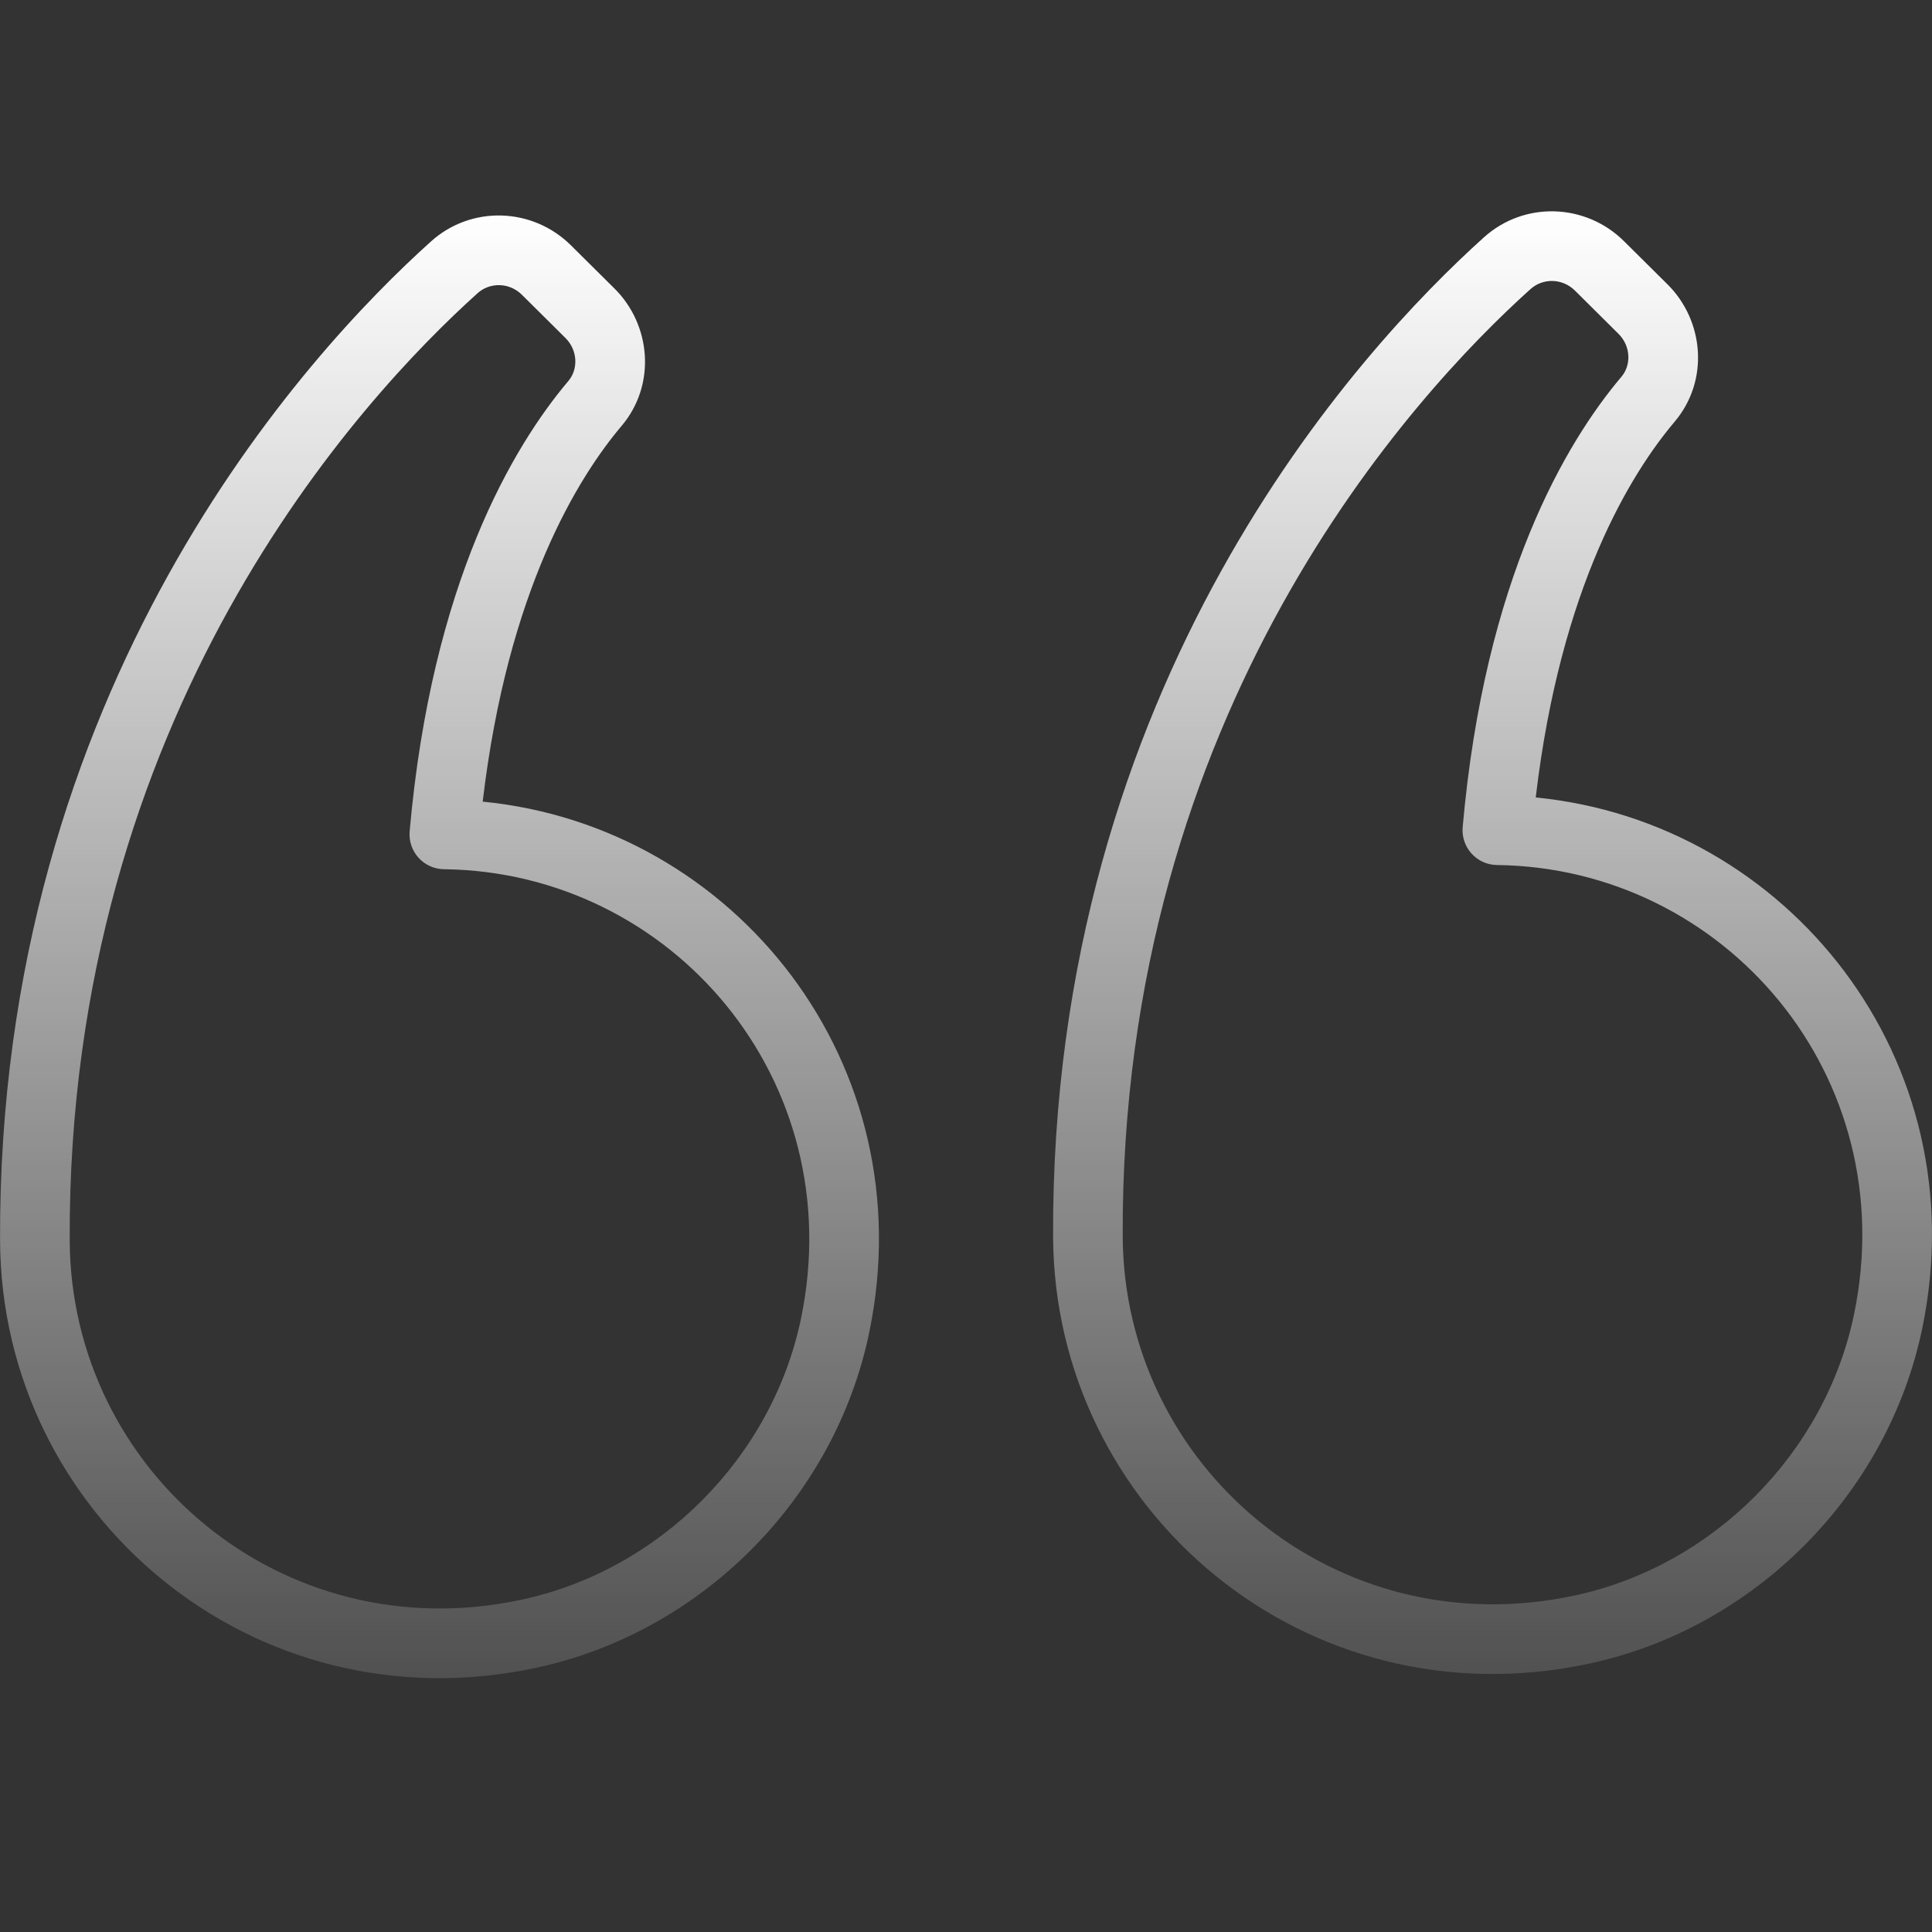 <svg width="64" height="64" viewBox="0 0 64 64" fill="none" xmlns="http://www.w3.org/2000/svg">
<rect x="0" y="0" width="64" height="64" fill="#333333" stroke="none"/>
<path fill-rule="evenodd" clip-rule="evenodd" d="M52.153 52.856C44.22 54.55 37.222 48.575 37.191 40.944C37.123 23.529 46.835 13.053 50.699 9.577L50.7 9.577C51.115 9.204 51.757 9.215 52.172 9.626L53.614 11.058C54.025 11.466 54.04 12.093 53.714 12.478L54.539 13.176L53.714 12.478C51.886 14.64 49.181 19.16 48.453 27.401C48.425 27.721 48.531 28.038 48.747 28.276C48.962 28.514 49.267 28.652 49.589 28.655C57.133 28.745 63.051 35.645 61.419 43.532C60.466 48.133 56.749 51.873 52.153 52.856ZM34.885 40.953C34.92 50.021 43.243 57.118 52.634 55.112L52.635 55.112C58.125 53.938 62.54 49.497 63.678 43.999C65.519 35.101 59.223 27.233 50.873 26.417C51.7 19.399 54.046 15.659 55.476 13.968C56.626 12.607 56.451 10.623 55.239 9.42L53.796 7.989C52.531 6.734 50.5 6.653 49.156 7.863C45.05 11.557 34.812 22.609 34.885 40.953ZM17.27 52.994C9.337 54.688 2.339 48.713 2.309 41.082C2.24 23.667 11.952 13.192 15.817 9.716L15.817 9.715C16.232 9.342 16.874 9.353 17.289 9.765L18.731 11.196C19.142 11.604 19.157 12.231 18.831 12.617L19.657 13.314L18.831 12.617C17.004 14.778 14.299 19.298 13.57 27.539C13.542 27.859 13.649 28.176 13.864 28.414C14.079 28.652 14.384 28.79 14.706 28.794C22.25 28.883 28.168 35.783 26.536 43.67C25.583 48.272 21.866 52.012 17.27 52.994ZM0.002 41.091C0.038 50.159 8.36 57.256 17.752 55.25L17.752 55.25C23.242 54.077 27.657 49.635 28.795 44.137C30.636 35.239 24.341 27.371 15.99 26.555C16.817 19.538 19.164 15.797 20.593 14.106C21.743 12.746 21.568 10.761 20.356 9.558L18.913 8.127C17.648 6.872 15.617 6.791 14.274 8.001C10.167 11.695 -0.071 22.747 0.002 41.091Z" fill="url(#paint0_linear_0_2257)"/>
<defs>
<linearGradient id="paint0_linear_0_2257" x1="32.001" y1="7" x2="32.001" y2="64" gradientUnits="userSpaceOnUse">
<stop stop-color="white"/>
<stop offset="1" stop-color="white" stop-opacity="0"/>
</linearGradient>
</defs>
</svg>
